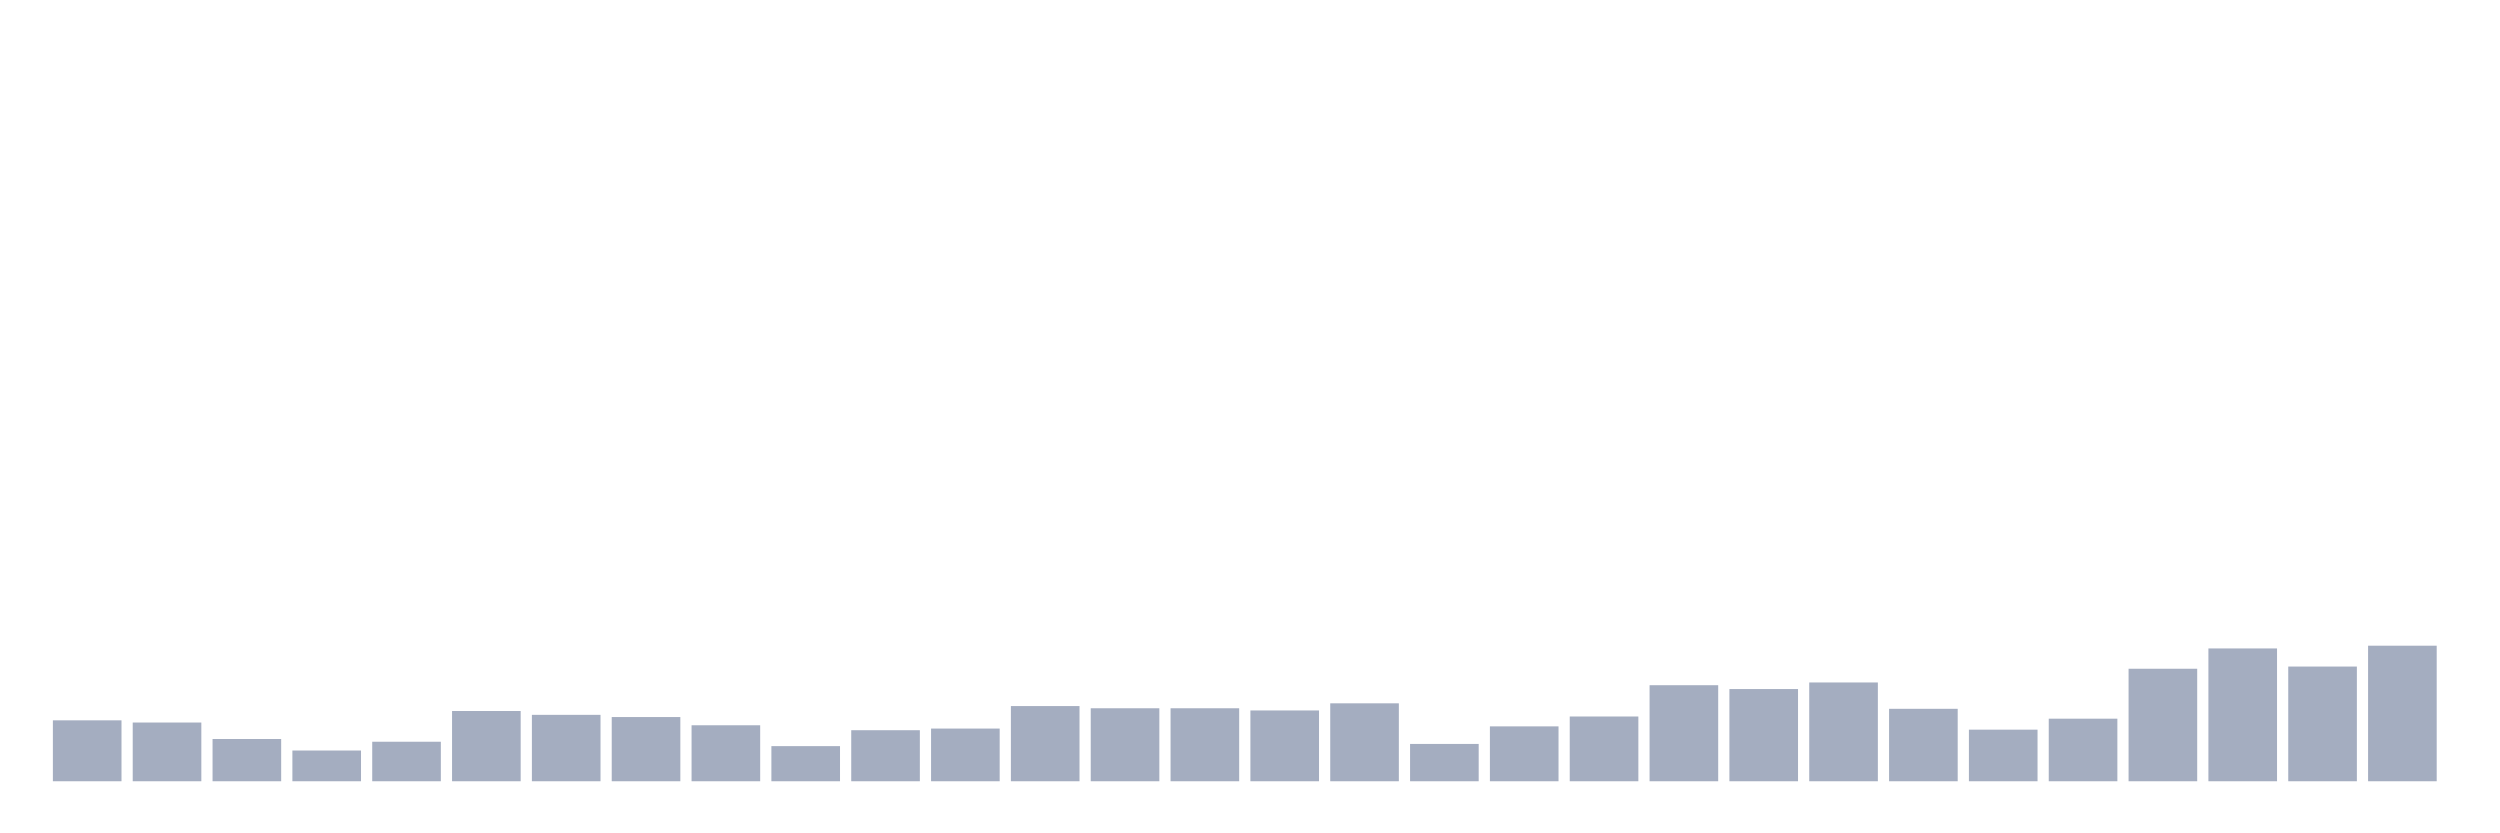 <svg xmlns="http://www.w3.org/2000/svg" viewBox="0 0 480 160"><g transform="translate(10,10)"><rect class="bar" x="0.153" width="13.175" y="128.304" height="11.696" fill="rgb(164,173,192)"></rect><rect class="bar" x="15.482" width="13.175" y="128.726" height="11.274" fill="rgb(164,173,192)"></rect><rect class="bar" x="30.81" width="13.175" y="131.887" height="8.113" fill="rgb(164,173,192)"></rect><rect class="bar" x="46.138" width="13.175" y="134.099" height="5.901" fill="rgb(164,173,192)"></rect><rect class="bar" x="61.466" width="13.175" y="132.413" height="7.587" fill="rgb(164,173,192)"></rect><rect class="bar" x="76.794" width="13.175" y="126.513" height="13.487" fill="rgb(164,173,192)"></rect><rect class="bar" x="92.123" width="13.175" y="127.25" height="12.75" fill="rgb(164,173,192)"></rect><rect class="bar" x="107.451" width="13.175" y="127.672" height="12.328" fill="rgb(164,173,192)"></rect><rect class="bar" x="122.779" width="13.175" y="129.252" height="10.748" fill="rgb(164,173,192)"></rect><rect class="bar" x="138.107" width="13.175" y="133.256" height="6.744" fill="rgb(164,173,192)"></rect><rect class="bar" x="153.436" width="13.175" y="130.201" height="9.799" fill="rgb(164,173,192)"></rect><rect class="bar" x="168.764" width="13.175" y="129.885" height="10.115" fill="rgb(164,173,192)"></rect><rect class="bar" x="184.092" width="13.175" y="125.565" height="14.435" fill="rgb(164,173,192)"></rect><rect class="bar" x="199.42" width="13.175" y="125.986" height="14.014" fill="rgb(164,173,192)"></rect><rect class="bar" x="214.748" width="13.175" y="125.986" height="14.014" fill="rgb(164,173,192)"></rect><rect class="bar" x="230.077" width="13.175" y="126.407" height="13.593" fill="rgb(164,173,192)"></rect><rect class="bar" x="245.405" width="13.175" y="125.038" height="14.962" fill="rgb(164,173,192)"></rect><rect class="bar" x="260.733" width="13.175" y="132.835" height="7.165" fill="rgb(164,173,192)"></rect><rect class="bar" x="276.061" width="13.175" y="129.463" height="10.537" fill="rgb(164,173,192)"></rect><rect class="bar" x="291.39" width="13.175" y="127.567" height="12.433" fill="rgb(164,173,192)"></rect><rect class="bar" x="306.718" width="13.175" y="121.561" height="18.439" fill="rgb(164,173,192)"></rect><rect class="bar" x="322.046" width="13.175" y="122.298" height="17.702" fill="rgb(164,173,192)"></rect><rect class="bar" x="337.374" width="13.175" y="121.034" height="18.966" fill="rgb(164,173,192)"></rect><rect class="bar" x="352.702" width="13.175" y="126.091" height="13.909" fill="rgb(164,173,192)"></rect><rect class="bar" x="368.031" width="13.175" y="130.095" height="9.905" fill="rgb(164,173,192)"></rect><rect class="bar" x="383.359" width="13.175" y="127.988" height="12.012" fill="rgb(164,173,192)"></rect><rect class="bar" x="398.687" width="13.175" y="118.399" height="21.601" fill="rgb(164,173,192)"></rect><rect class="bar" x="414.015" width="13.175" y="114.501" height="25.499" fill="rgb(164,173,192)"></rect><rect class="bar" x="429.344" width="13.175" y="117.978" height="22.022" fill="rgb(164,173,192)"></rect><rect class="bar" x="444.672" width="13.175" y="113.974" height="26.026" fill="rgb(164,173,192)"></rect></g></svg>